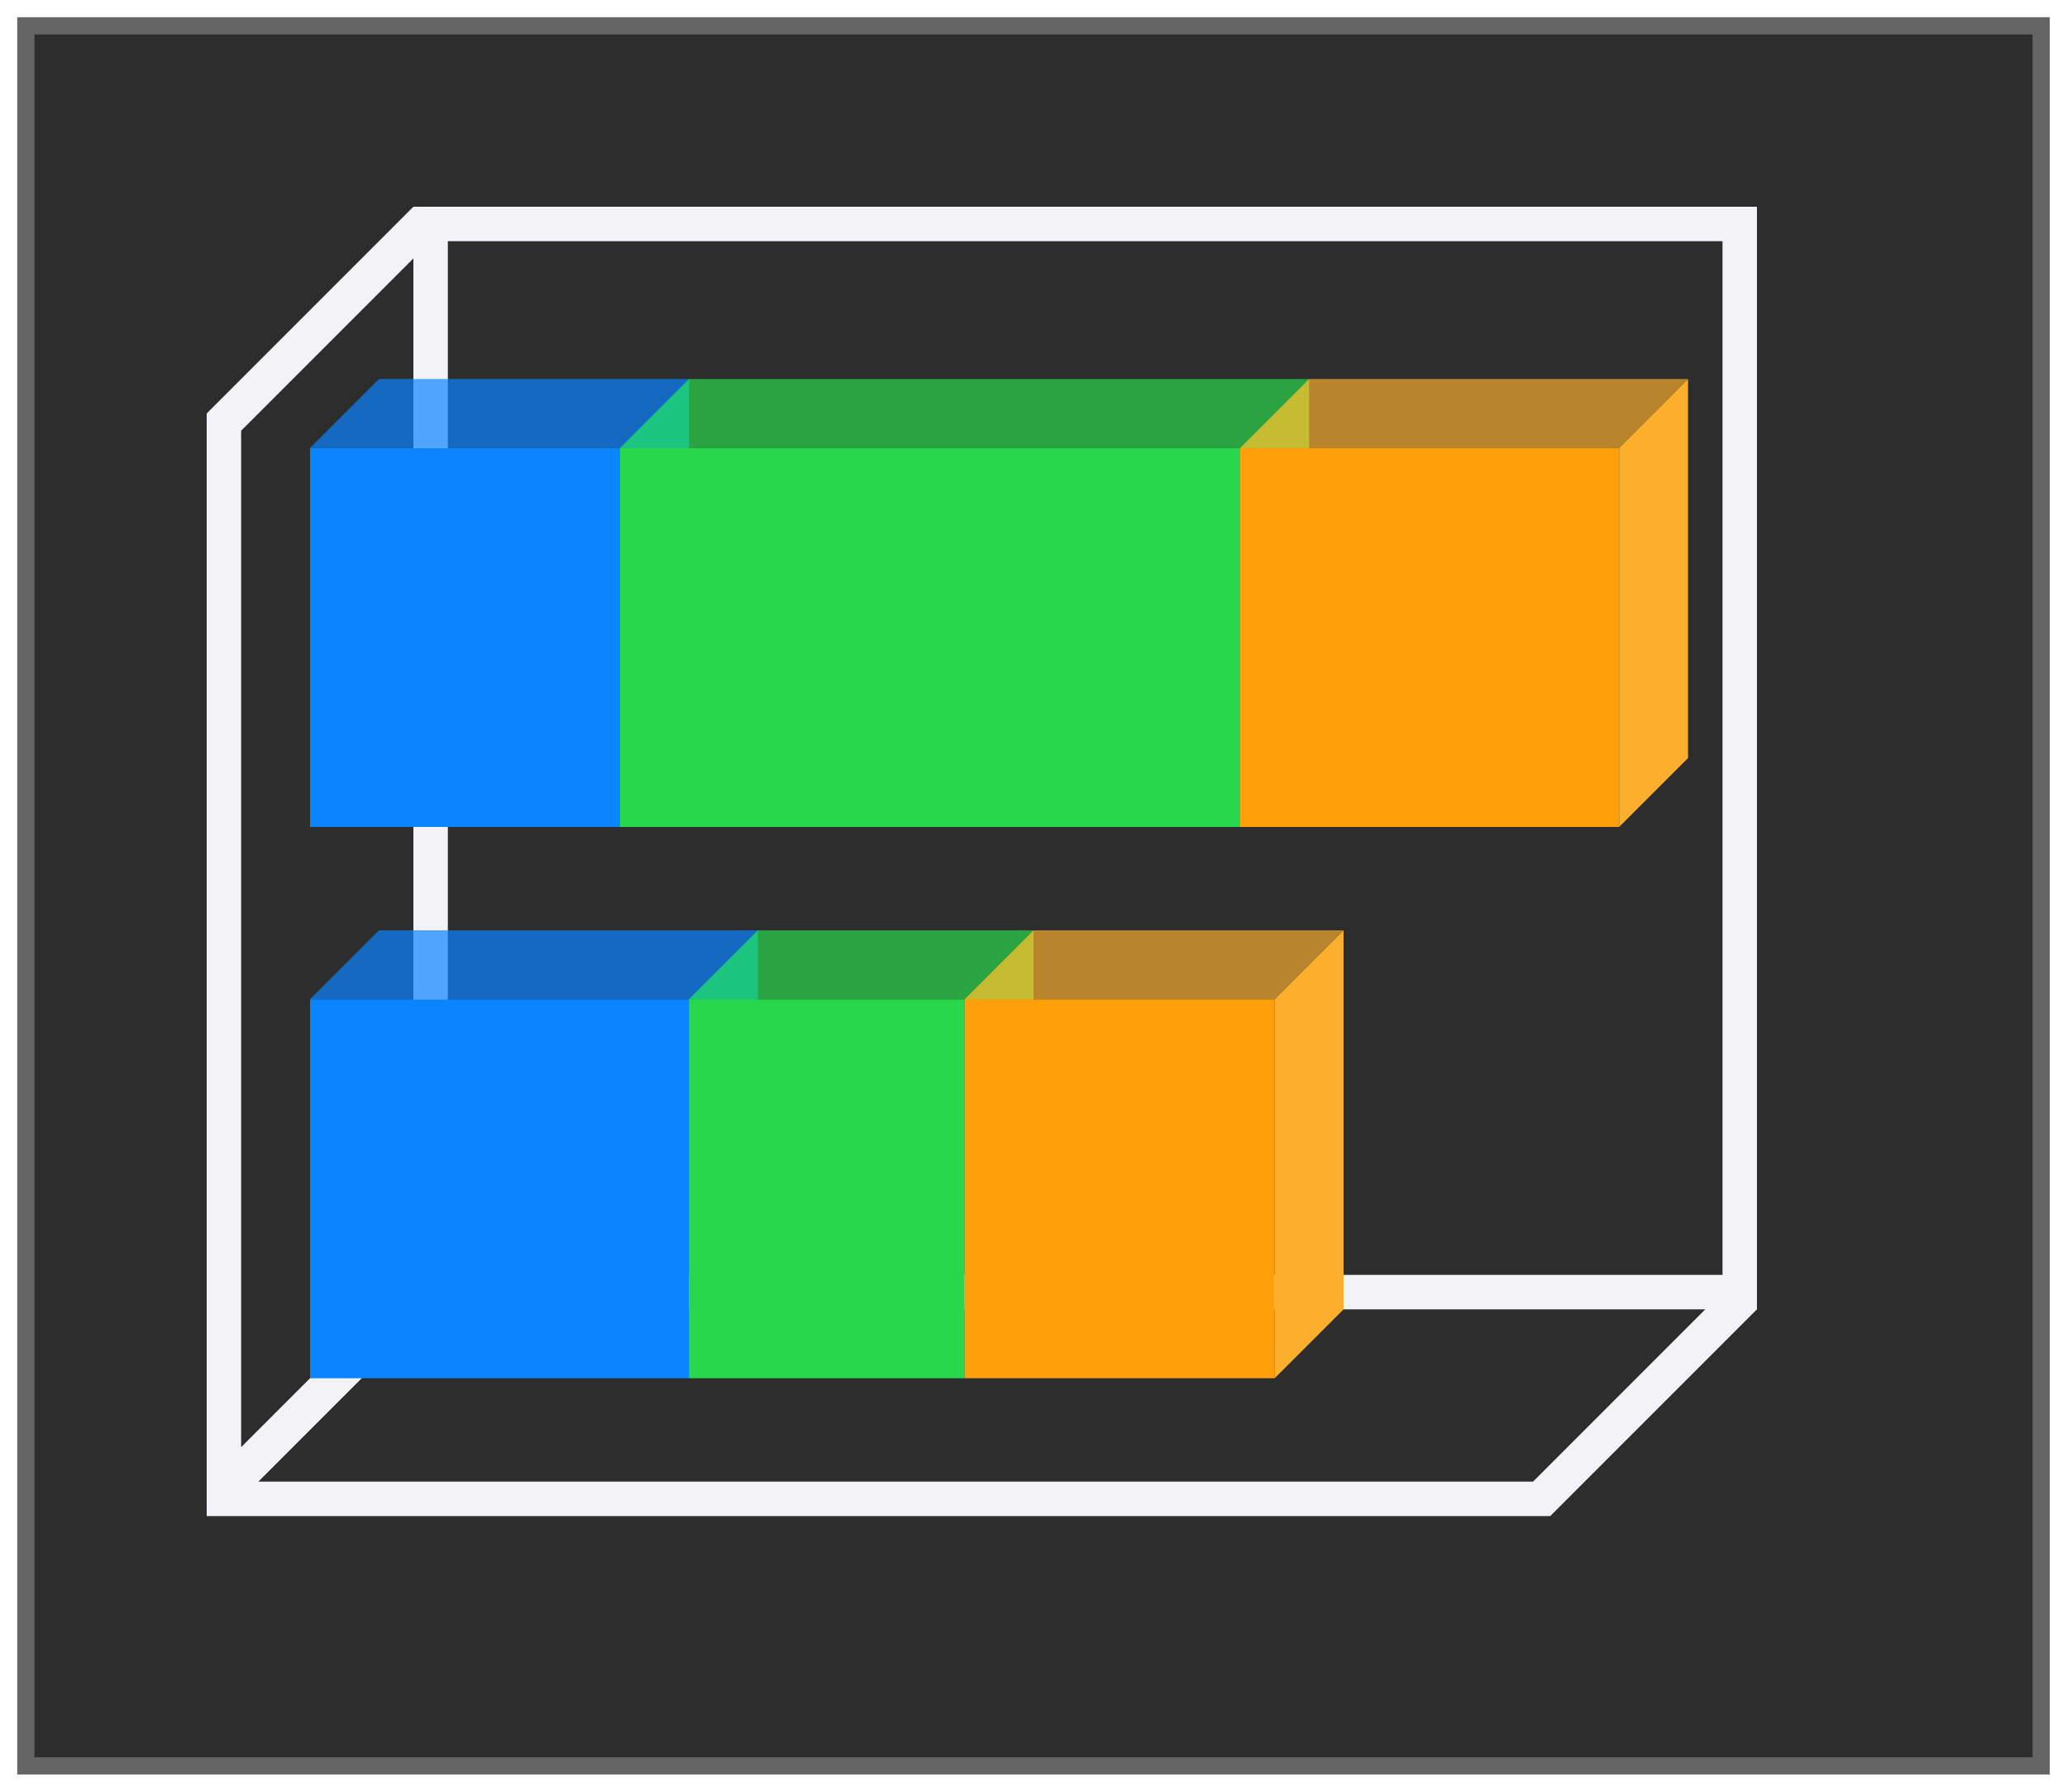 <svg height="52" viewBox="0 0 60 52" width="60" xmlns="http://www.w3.org/2000/svg" xmlns:xlink="http://www.w3.org/1999/xlink"><linearGradient id="a" gradientTransform="translate(0 14)" gradientUnits="userSpaceOnUse" x1="-40" x2="0" xlink:href="#c" y1="21" y2="21"/><linearGradient id="b" gradientTransform="translate(0 -2)" gradientUnits="userSpaceOnUse" x1="-40" x2="0" xlink:href="#c" y1="21" y2="21"/><linearGradient id="c" gradientTransform="translate(0 -2)" gradientUnits="userSpaceOnUse" x1="-40" x2="0" y1="21" y2="21"><stop offset="0" stop-color="#ff9f0a"/><stop offset="1" stop-color="#fcaf2c" stop-opacity=".96"/></linearGradient><filter id="d" color-interpolation-filters="sRGB" height="1.052" width="1.045" x="-.022" y="-.026"><feGaussianBlur stdDeviation=".555"/></filter><path d="m.5.5h59v51h-59z" fill="#656565" filter="url(#d)"/><path d="m1 1h58v50h-58z" fill="#2d2d2d"/><path d="m12 6-6 6v.5 30.5.5.5h1 36.5 1.5l6-6v-.5-.5-31zm1 1h37v30h-37zm-1 .5v29.5l-5 5v-29.5zm.5 30.5h37l-4.5 4.5-.5.5h-37l4.5-4.5z" fill="#f2f2f7"/><path d="m9 13h9v11h-9z" fill="#0a84ff"/><path d="m18 24 2-2v-11l-2 2z" fill="#009afa"/><path d="m11 11h9l-2 2h-9z" fill="#0a84ff" opacity=".7"/><path d="m18 13h18v11h-18z" fill="#28d74b"/><path d="m36 24 2-2v-11l-2 2z" fill="#55d344"/><path d="m20 11h18l-2 2h-18z" fill="#28d74b" opacity=".7"/><path d="m36 13h11v11h-11z" fill="#ff9f0a"/><path d="m47 24 2-2v-11l-2 2z" fill="#fcaf2c"/><path d="m38 11h11l-2 2h-11z" fill="url(#b)" opacity=".7"/><path d="m9 29h11v11h-11z" fill="#0a84ff"/><path d="m20 40 2-2v-11l-2 2z" fill="#009afa"/><path d="m11 27h11l-2 2h-11z" fill="#0a84ff" opacity=".7"/><path d="m20 29h8v11h-8z" fill="#28d74b"/><path d="m28 40 2-2v-11l-2 2z" fill="#55d344"/><path d="m22 27h8l-2 2h-8z" fill="#28d74b" opacity=".7"/><path d="m28 29h9v11h-9z" fill="#ff9f0a"/><path d="m37 40 2-2v-11l-2 2z" fill="#fcaf2c"/><path d="m30 27h9l-2 2h-9z" fill="url(#a)" opacity=".7"/></svg>